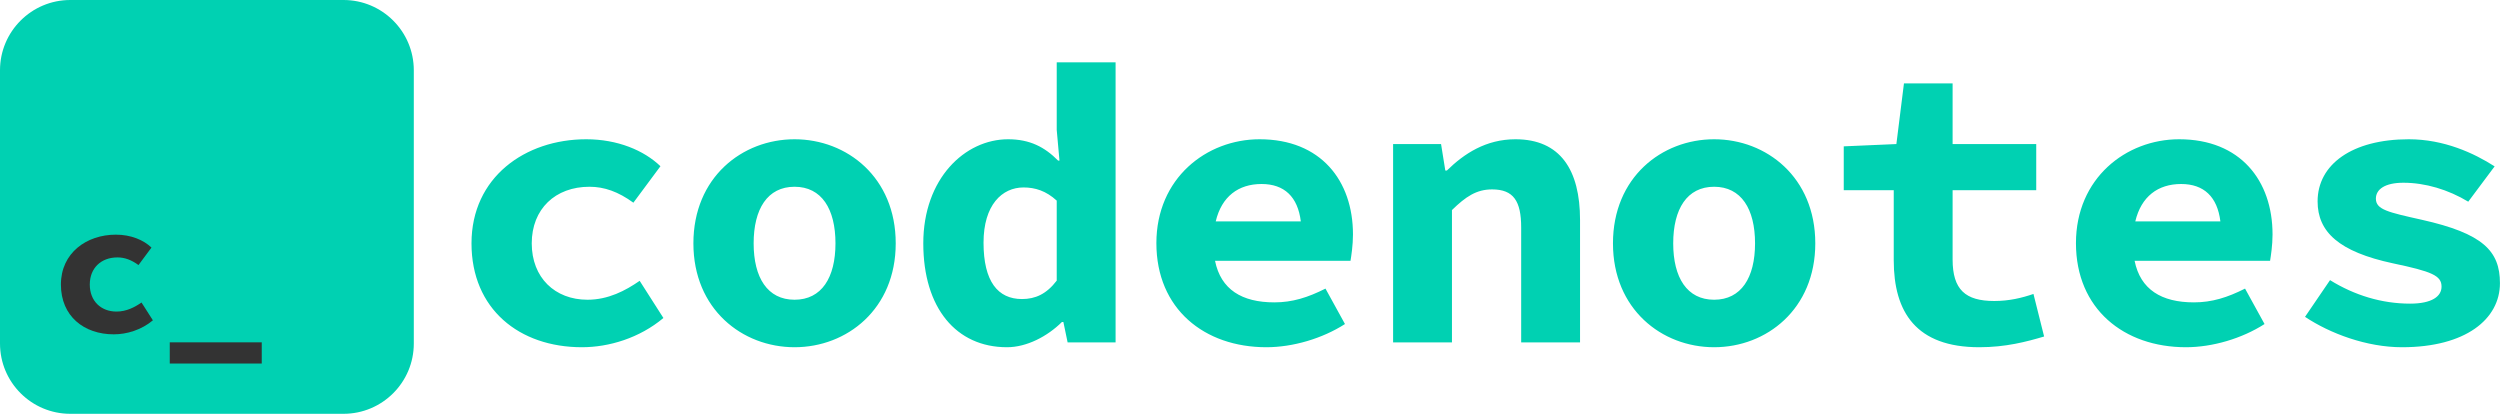 <svg 
 xmlns="http://www.w3.org/2000/svg"
 xmlns:xlink="http://www.w3.org/1999/xlink"
 width="3556px" height="589px">
<path fill-rule="evenodd"  fill="rgb(0, 209, 178)"
 d="M100.000,-0.000 L488.594,-0.000 C543.822,-0.000 588.594,44.772 588.594,100.000 L588.594,488.594 C588.594,543.822 543.822,588.594 488.594,588.594 L100.000,588.594 C44.772,588.594 -0.000,543.822 -0.000,488.594 L-0.000,100.000 C-0.000,44.772 44.772,-0.000 100.000,-0.000 Z"/>
<path fill-rule="evenodd"  fill="rgb(51, 51, 51)"
 d="M241.456,517.136 L241.456,486.963 L372.306,486.963 L372.306,517.136 L241.456,517.136 ZM165.705,443.174 C179.897,443.174 191.561,436.994 201.285,430.282 L217.469,455.624 C201.174,469.299 180.353,475.555 161.906,475.555 C119.290,475.555 86.639,449.613 86.639,404.740 C86.639,359.715 123.196,333.773 164.842,333.773 C186.181,333.773 204.156,341.316 215.453,352.144 L196.999,377.017 C186.685,369.519 177.203,366.154 167.037,366.154 C143.782,366.154 127.709,381.289 127.709,404.740 C127.709,428.115 143.510,443.174 165.705,443.174 Z"/>
<path fill-rule="evenodd"  fill="rgb(0, 209, 178)"
 d="M3418.539,259.929 C3392.419,259.929 3379.460,269.260 3379.460,282.507 C3379.460,298.188 3396.782,301.860 3444.630,312.572 C3531.687,332.069 3555.921,356.871 3555.921,402.811 C3555.921,453.899 3507.201,493.900 3416.653,493.900 C3366.314,493.900 3314.276,474.403 3278.667,450.674 L3314.232,398.463 C3348.955,419.982 3387.725,431.898 3428.086,431.898 C3459.130,431.898 3472.853,421.588 3472.853,407.707 C3472.853,391.998 3459.174,386.238 3403.795,374.574 C3327.048,358.145 3296.550,329.995 3296.550,286.423 C3296.550,233.853 3345.644,198.085 3426.214,198.085 C3476.510,198.085 3519.008,217.862 3548.361,236.632 L3510.837,286.884 C3482.370,269.663 3449.699,259.929 3418.539,259.929 ZM3036.260,370.975 C3044.502,411.802 3074.411,430.098 3120.669,430.098 C3146.271,430.098 3168.330,423.143 3193.356,410.500 L3221.088,460.911 C3188.863,481.574 3147.034,493.900 3109.236,493.900 C3021.272,493.900 2952.834,439.615 2952.834,345.834 C2952.834,253.507 3024.052,198.085 3099.632,198.085 C3186.646,198.085 3232.463,256.819 3232.463,333.508 C3232.463,348.829 3230.095,363.991 3228.957,370.975 L3036.260,370.975 ZM3102.411,261.729 C3069.546,261.729 3045.665,279.432 3037.254,314.876 L3158.271,314.876 C3153.998,279.960 3134.861,261.729 3102.411,261.729 ZM2836.673,428.139 C2857.753,428.139 2875.766,423.841 2892.390,418.089 L2907.552,478.636 C2882.526,486.095 2852.922,493.900 2815.355,493.900 C2725.563,493.900 2693.654,444.137 2693.654,370.140 L2693.654,270.512 L2622.551,270.512 L2622.551,208.165 L2697.412,204.911 L2708.183,118.646 L2777.384,118.646 L2777.384,204.911 L2896.335,204.911 L2896.335,270.512 L2777.384,270.512 L2777.384,369.067 C2777.384,411.984 2795.520,428.139 2836.673,428.139 ZM2438.175,493.900 C2363.732,493.900 2294.285,439.774 2294.285,346.151 C2294.285,252.211 2363.732,198.085 2438.175,198.085 C2512.618,198.085 2582.065,252.211 2582.065,346.151 C2582.065,439.774 2512.618,493.900 2438.175,493.900 ZM2438.175,265.645 C2399.643,265.645 2379.974,297.223 2379.974,346.151 C2379.974,394.921 2399.643,426.340 2438.175,426.340 C2476.707,426.340 2496.376,394.921 2496.376,346.151 C2496.376,297.223 2476.707,265.645 2438.175,265.645 ZM2163.718,323.616 C2163.718,286.063 2152.904,269.404 2122.335,269.404 C2100.016,269.404 2084.811,279.742 2065.271,298.778 L2065.271,487.074 L1981.541,487.074 L1981.541,204.911 L2049.763,204.911 L2055.797,242.521 L2058.072,242.521 C2082.564,218.532 2113.594,198.085 2155.589,198.085 C2219.356,198.085 2247.448,241.686 2247.448,312.846 L2247.448,487.074 L2163.718,487.074 L2163.718,323.616 ZM1728.263,370.975 C1736.505,411.802 1766.414,430.098 1812.672,430.098 C1838.274,430.098 1860.333,423.143 1885.359,410.500 L1913.091,460.911 C1880.866,481.574 1839.037,493.900 1801.239,493.900 C1713.275,493.900 1644.837,439.615 1644.837,345.834 C1644.837,253.507 1716.054,198.085 1791.635,198.085 C1878.648,198.085 1924.466,256.819 1924.466,333.508 C1924.466,348.829 1922.098,363.991 1920.960,370.975 L1728.263,370.975 ZM1794.414,261.729 C1761.549,261.729 1737.668,279.432 1729.257,314.876 L1850.274,314.876 C1846.001,279.960 1826.863,261.729 1794.414,261.729 ZM1512.556,458.060 L1510.439,458.060 C1489.741,478.507 1460.446,493.900 1432.317,493.900 C1360.243,493.900 1313.287,438.291 1313.287,346.151 C1313.287,253.824 1372.597,198.085 1433.901,198.085 C1464.837,198.085 1485.918,209.115 1505.040,228.424 L1506.998,228.424 L1503.081,184.781 L1503.081,88.681 L1586.812,88.681 L1586.812,487.074 L1518.589,487.074 L1512.556,458.060 ZM1503.081,285.344 C1487.905,271.463 1472.382,266.625 1455.881,266.625 C1425.340,266.625 1398.976,291.478 1398.976,345.172 C1398.976,400.479 1419.430,425.360 1453.635,425.360 C1472.728,425.360 1488.474,418.276 1503.081,399.183 L1503.081,285.344 ZM1130.178,493.900 C1055.735,493.900 986.288,439.774 986.288,346.151 C986.288,252.211 1055.735,198.085 1130.178,198.085 C1204.621,198.085 1274.068,252.211 1274.068,346.151 C1274.068,439.774 1204.621,493.900 1130.178,493.900 ZM1130.178,265.645 C1091.646,265.645 1071.977,297.223 1071.977,346.151 C1071.977,394.921 1091.646,426.340 1130.178,426.340 C1168.710,426.340 1188.379,394.921 1188.379,346.151 C1188.379,297.223 1168.710,265.645 1130.178,265.645 ZM835.627,426.340 C865.238,426.340 889.573,413.445 909.861,399.442 L943.627,452.315 C909.631,480.847 866.189,493.900 827.700,493.900 C738.786,493.900 670.664,439.774 670.664,346.151 C670.664,252.211 746.936,198.085 833.827,198.085 C878.349,198.085 915.851,213.824 939.422,236.416 L900.919,288.310 C879.400,272.665 859.616,265.645 838.406,265.645 C789.888,265.645 756.352,297.223 756.352,346.151 C756.352,394.921 789.319,426.340 835.627,426.340 Z"/>
</svg>